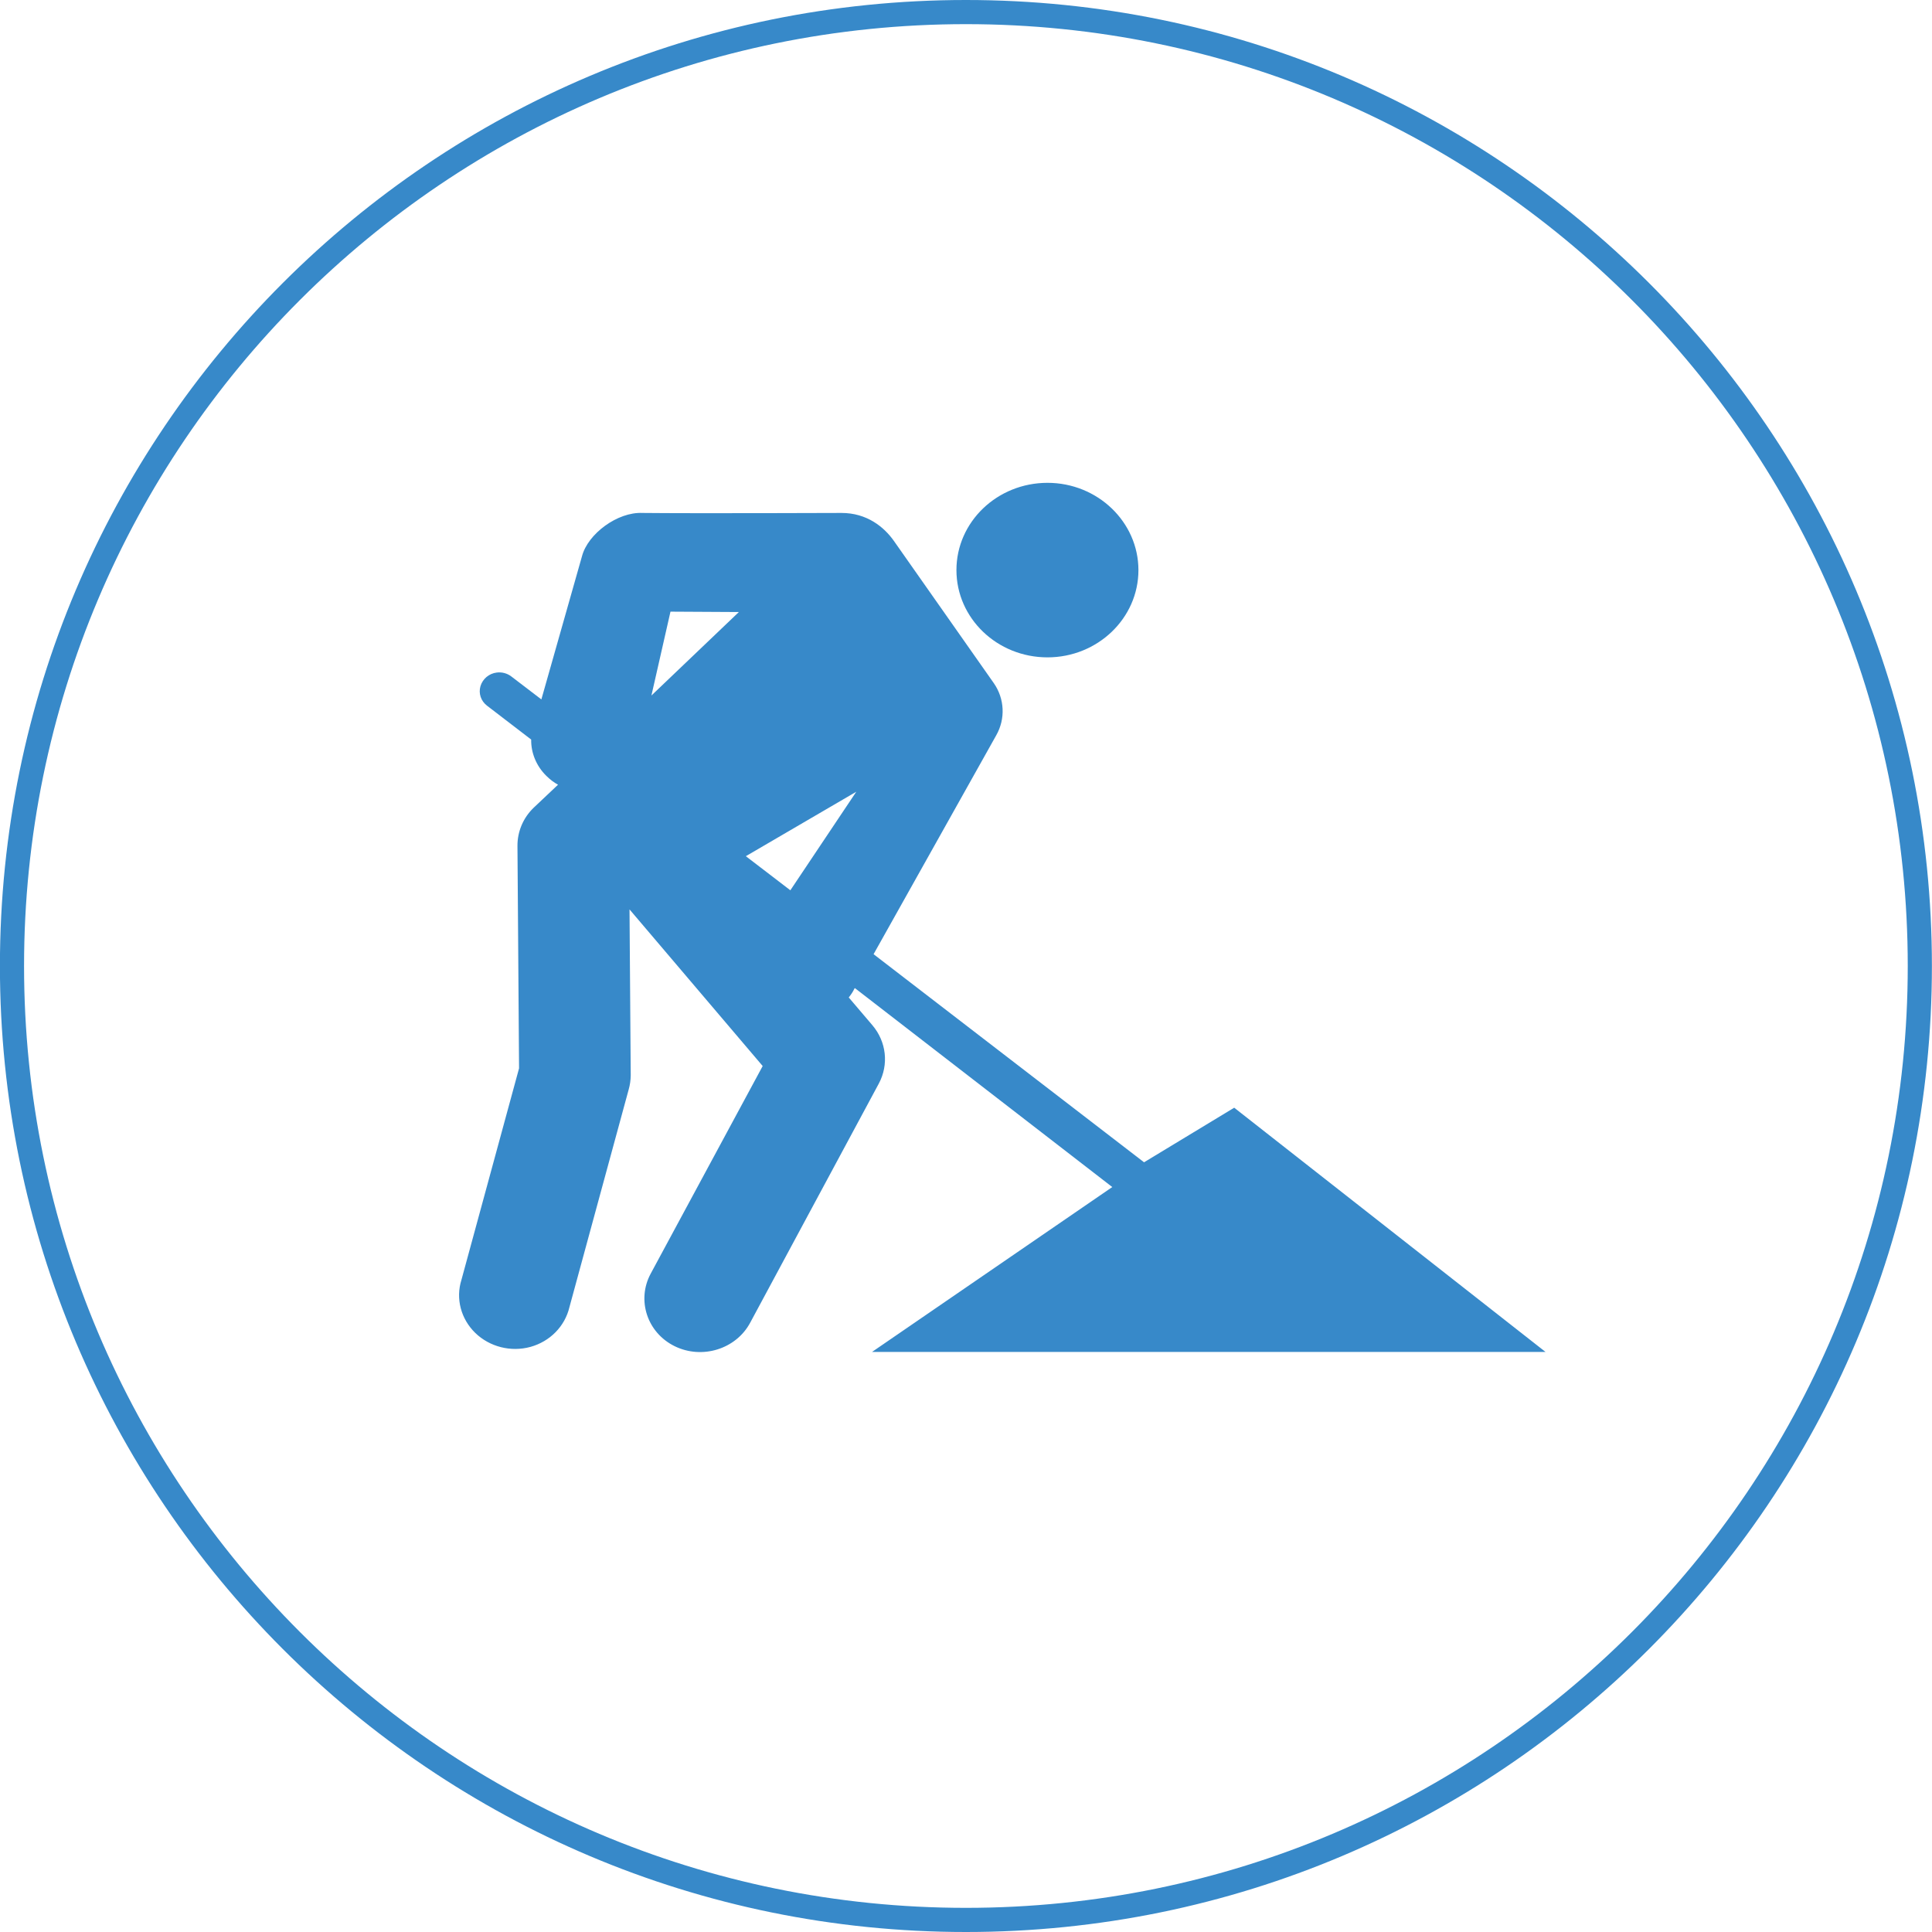 <svg xmlns="http://www.w3.org/2000/svg" xmlns:xlink="http://www.w3.org/1999/xlink" preserveAspectRatio="xMidYMid" width="80" height="80" viewBox="0 0 80 80">
  <defs>
    <style>
      .cls-1 {
        fill: #3789c9;
        fill-rule: evenodd;
      }
    </style>
  </defs>
  <path d="M39.996,80.000 C17.905,80.000 -0.003,62.091 -0.003,40.000 C-0.003,17.908 17.905,-0.000 39.996,-0.000 C62.088,-0.000 79.996,17.908 79.996,40.000 C79.996,62.091 62.088,80.000 39.996,80.000 ZM39.996,1.000 C18.458,1.000 0.996,18.461 0.996,40.000 C0.996,61.539 18.458,79.000 39.996,79.000 C61.536,79.000 78.996,61.539 78.996,40.000 C78.996,18.461 61.536,1.000 39.996,1.000 ZM46.057,49.153 L35.400,40.916 L35.381,40.933 C35.319,41.069 35.237,41.186 35.145,41.303 L36.121,42.449 C36.705,43.133 36.811,44.081 36.390,44.868 L31.062,54.773 C30.477,55.864 29.072,56.303 27.932,55.741 C26.795,55.180 26.355,53.832 26.944,52.739 L31.581,44.142 L26.067,37.656 C26.086,40.243 26.117,44.527 26.117,44.527 C26.115,44.724 26.087,44.920 26.034,45.109 L23.579,54.127 C23.391,54.918 22.778,55.546 21.965,55.772 C21.151,55.995 20.271,55.769 19.677,55.191 C19.084,54.611 18.863,53.773 19.107,52.997 L21.493,44.237 C21.488,43.634 21.427,35.027 21.427,35.027 C21.423,34.436 21.662,33.866 22.098,33.446 L23.107,32.493 C22.929,32.397 22.766,32.269 22.619,32.123 C22.208,31.718 21.985,31.173 21.995,30.623 L20.164,29.219 C19.913,29.025 19.808,28.712 19.895,28.413 C19.984,28.115 20.246,27.887 20.568,27.849 C20.784,27.821 21.001,27.880 21.172,28.010 L22.417,28.961 L24.101,23.025 C24.346,22.103 25.572,21.191 26.602,21.240 C28.739,21.263 34.841,21.240 34.841,21.240 C35.894,21.238 36.606,21.820 37.014,22.398 L41.150,28.286 C41.599,28.930 41.640,29.764 41.252,30.447 L36.173,39.511 L47.373,48.128 L51.106,45.868 L63.996,55.980 L36.110,55.980 L46.057,49.153 ZM27.763,25.327 L26.974,28.800 L30.595,25.343 L27.763,25.327 ZM30.884,35.453 L32.727,36.865 L35.457,32.784 L30.884,35.453 ZM43.374,27.220 C41.291,27.220 39.604,25.602 39.604,23.606 C39.604,21.610 41.293,19.993 43.374,19.993 C45.448,19.993 47.138,21.613 47.140,23.606 C47.140,25.602 45.448,27.220 43.374,27.220 Z" class="cls-1"/>
</svg>
